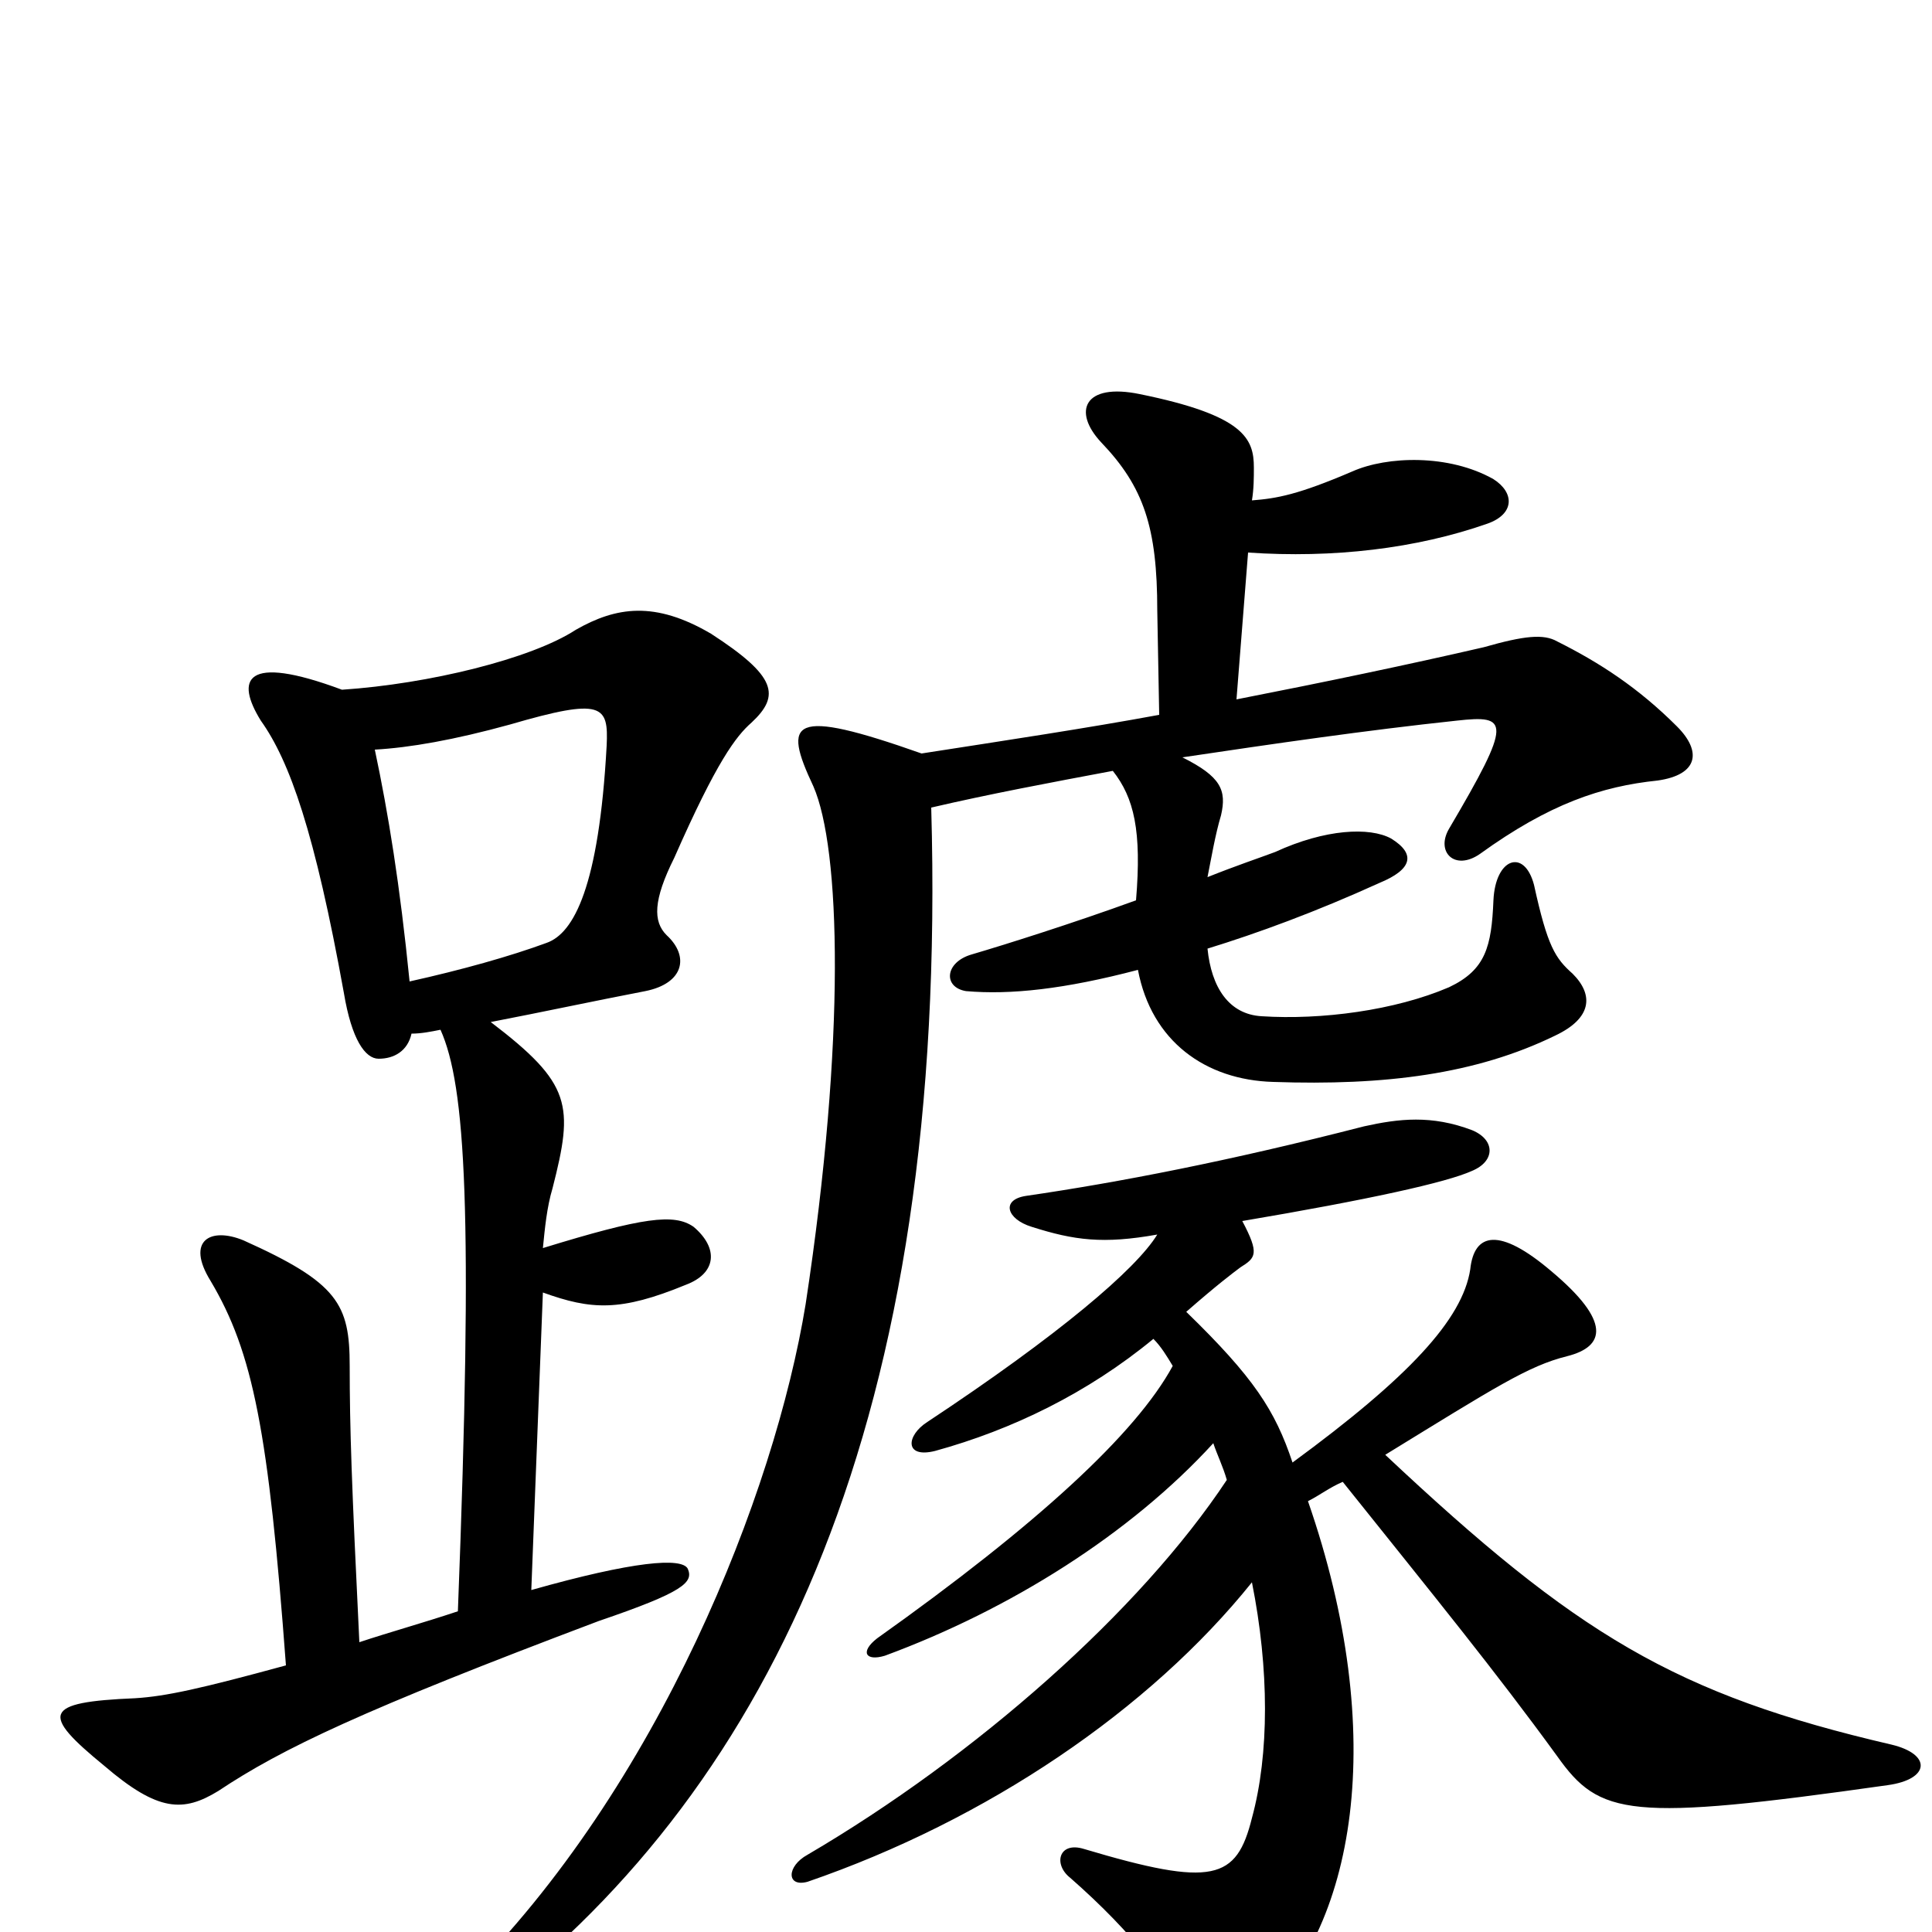 <svg xmlns="http://www.w3.org/2000/svg" viewBox="0 -1000 1000 1000">
	<path fill="#000000" d="M625 -509C651 -517 681 -528 714 -543C731 -550 733 -558 720 -566C709 -572 686 -571 660 -559C652 -556 640 -552 625 -546C627 -556 629 -568 632 -578C635 -591 632 -598 612 -608C659 -615 707 -622 754 -627C781 -630 783 -627 750 -571C743 -559 753 -549 766 -558C802 -584 829 -593 858 -596C879 -599 881 -611 868 -624C848 -644 828 -657 806 -668C799 -672 789 -671 768 -665C729 -656 686 -647 640 -638L646 -714C690 -711 733 -716 770 -729C784 -734 784 -745 773 -752C750 -765 718 -764 700 -756C672 -744 661 -742 648 -741C649 -747 649 -753 649 -758C649 -773 644 -785 590 -796C561 -802 555 -787 570 -771C592 -748 599 -727 599 -684L600 -630C562 -623 522 -617 477 -610C409 -634 405 -627 421 -593C435 -561 438 -463 417 -325C401 -227 341 -75 240 25C225 40 236 49 254 36C400 -77 491 -266 482 -582C512 -589 544 -595 576 -601C587 -587 591 -570 588 -534C555 -522 520 -511 503 -506C489 -502 488 -489 500 -487C523 -485 551 -488 589 -498C596 -461 624 -441 659 -440C717 -438 764 -444 805 -464C824 -473 825 -485 814 -496C805 -504 801 -510 794 -542C789 -561 774 -556 773 -534C772 -510 769 -498 750 -489C722 -477 684 -472 653 -474C636 -475 627 -489 625 -509ZM599 -361C588 -343 548 -309 480 -264C469 -257 468 -245 484 -249C524 -260 563 -279 597 -307C601 -303 604 -298 607 -293C588 -258 537 -211 454 -152C445 -145 448 -140 458 -143C523 -167 585 -206 628 -253C630 -247 633 -241 635 -234C590 -166 505 -91 418 -40C407 -34 407 -23 418 -26C511 -58 595 -115 648 -181C657 -136 657 -92 648 -59C640 -27 628 -23 561 -43C548 -47 545 -35 554 -28C587 1 607 27 615 49C621 62 631 62 649 45C702 -1 719 -102 677 -223C683 -226 688 -230 695 -233C743 -173 774 -135 806 -91C828 -60 843 -57 977 -76C999 -79 1000 -92 979 -97C867 -123 816 -154 717 -247C774 -282 791 -293 811 -298C831 -303 834 -316 803 -342C776 -365 763 -362 761 -343C757 -317 729 -287 669 -243C660 -270 649 -287 614 -321C630 -335 638 -341 642 -344C650 -349 652 -351 643 -368C708 -379 749 -388 762 -394C774 -399 774 -410 762 -415C741 -423 724 -421 706 -417C636 -399 579 -388 531 -381C518 -379 521 -369 534 -365C556 -358 571 -356 599 -361ZM212 -492C207 -542 201 -579 194 -612C212 -613 235 -617 264 -625C312 -639 315 -635 314 -614C310 -541 297 -517 283 -512C264 -505 239 -498 212 -492ZM237 -166C219 -160 201 -155 186 -150C182 -232 181 -261 181 -293C181 -325 175 -336 126 -358C109 -365 96 -358 109 -337C131 -300 139 -259 148 -138C104 -126 86 -122 70 -121C22 -119 21 -113 54 -86C82 -62 95 -62 113 -73C146 -95 188 -115 310 -161C354 -176 359 -181 356 -188C353 -194 328 -192 275 -177L281 -331C306 -322 321 -321 355 -335C371 -341 372 -354 359 -365C349 -372 333 -370 281 -354C282 -364 283 -375 286 -385C297 -428 296 -439 254 -471C280 -476 308 -482 334 -487C354 -491 357 -505 345 -516C338 -523 338 -534 349 -556C371 -606 381 -619 389 -626C404 -640 402 -650 368 -672C339 -689 319 -686 298 -674C275 -659 222 -646 177 -643C126 -662 122 -648 135 -627C150 -606 163 -569 178 -486C182 -462 189 -452 196 -452C204 -452 211 -456 213 -465C218 -465 223 -466 228 -467C241 -438 245 -373 237 -166Z"/>
</svg>